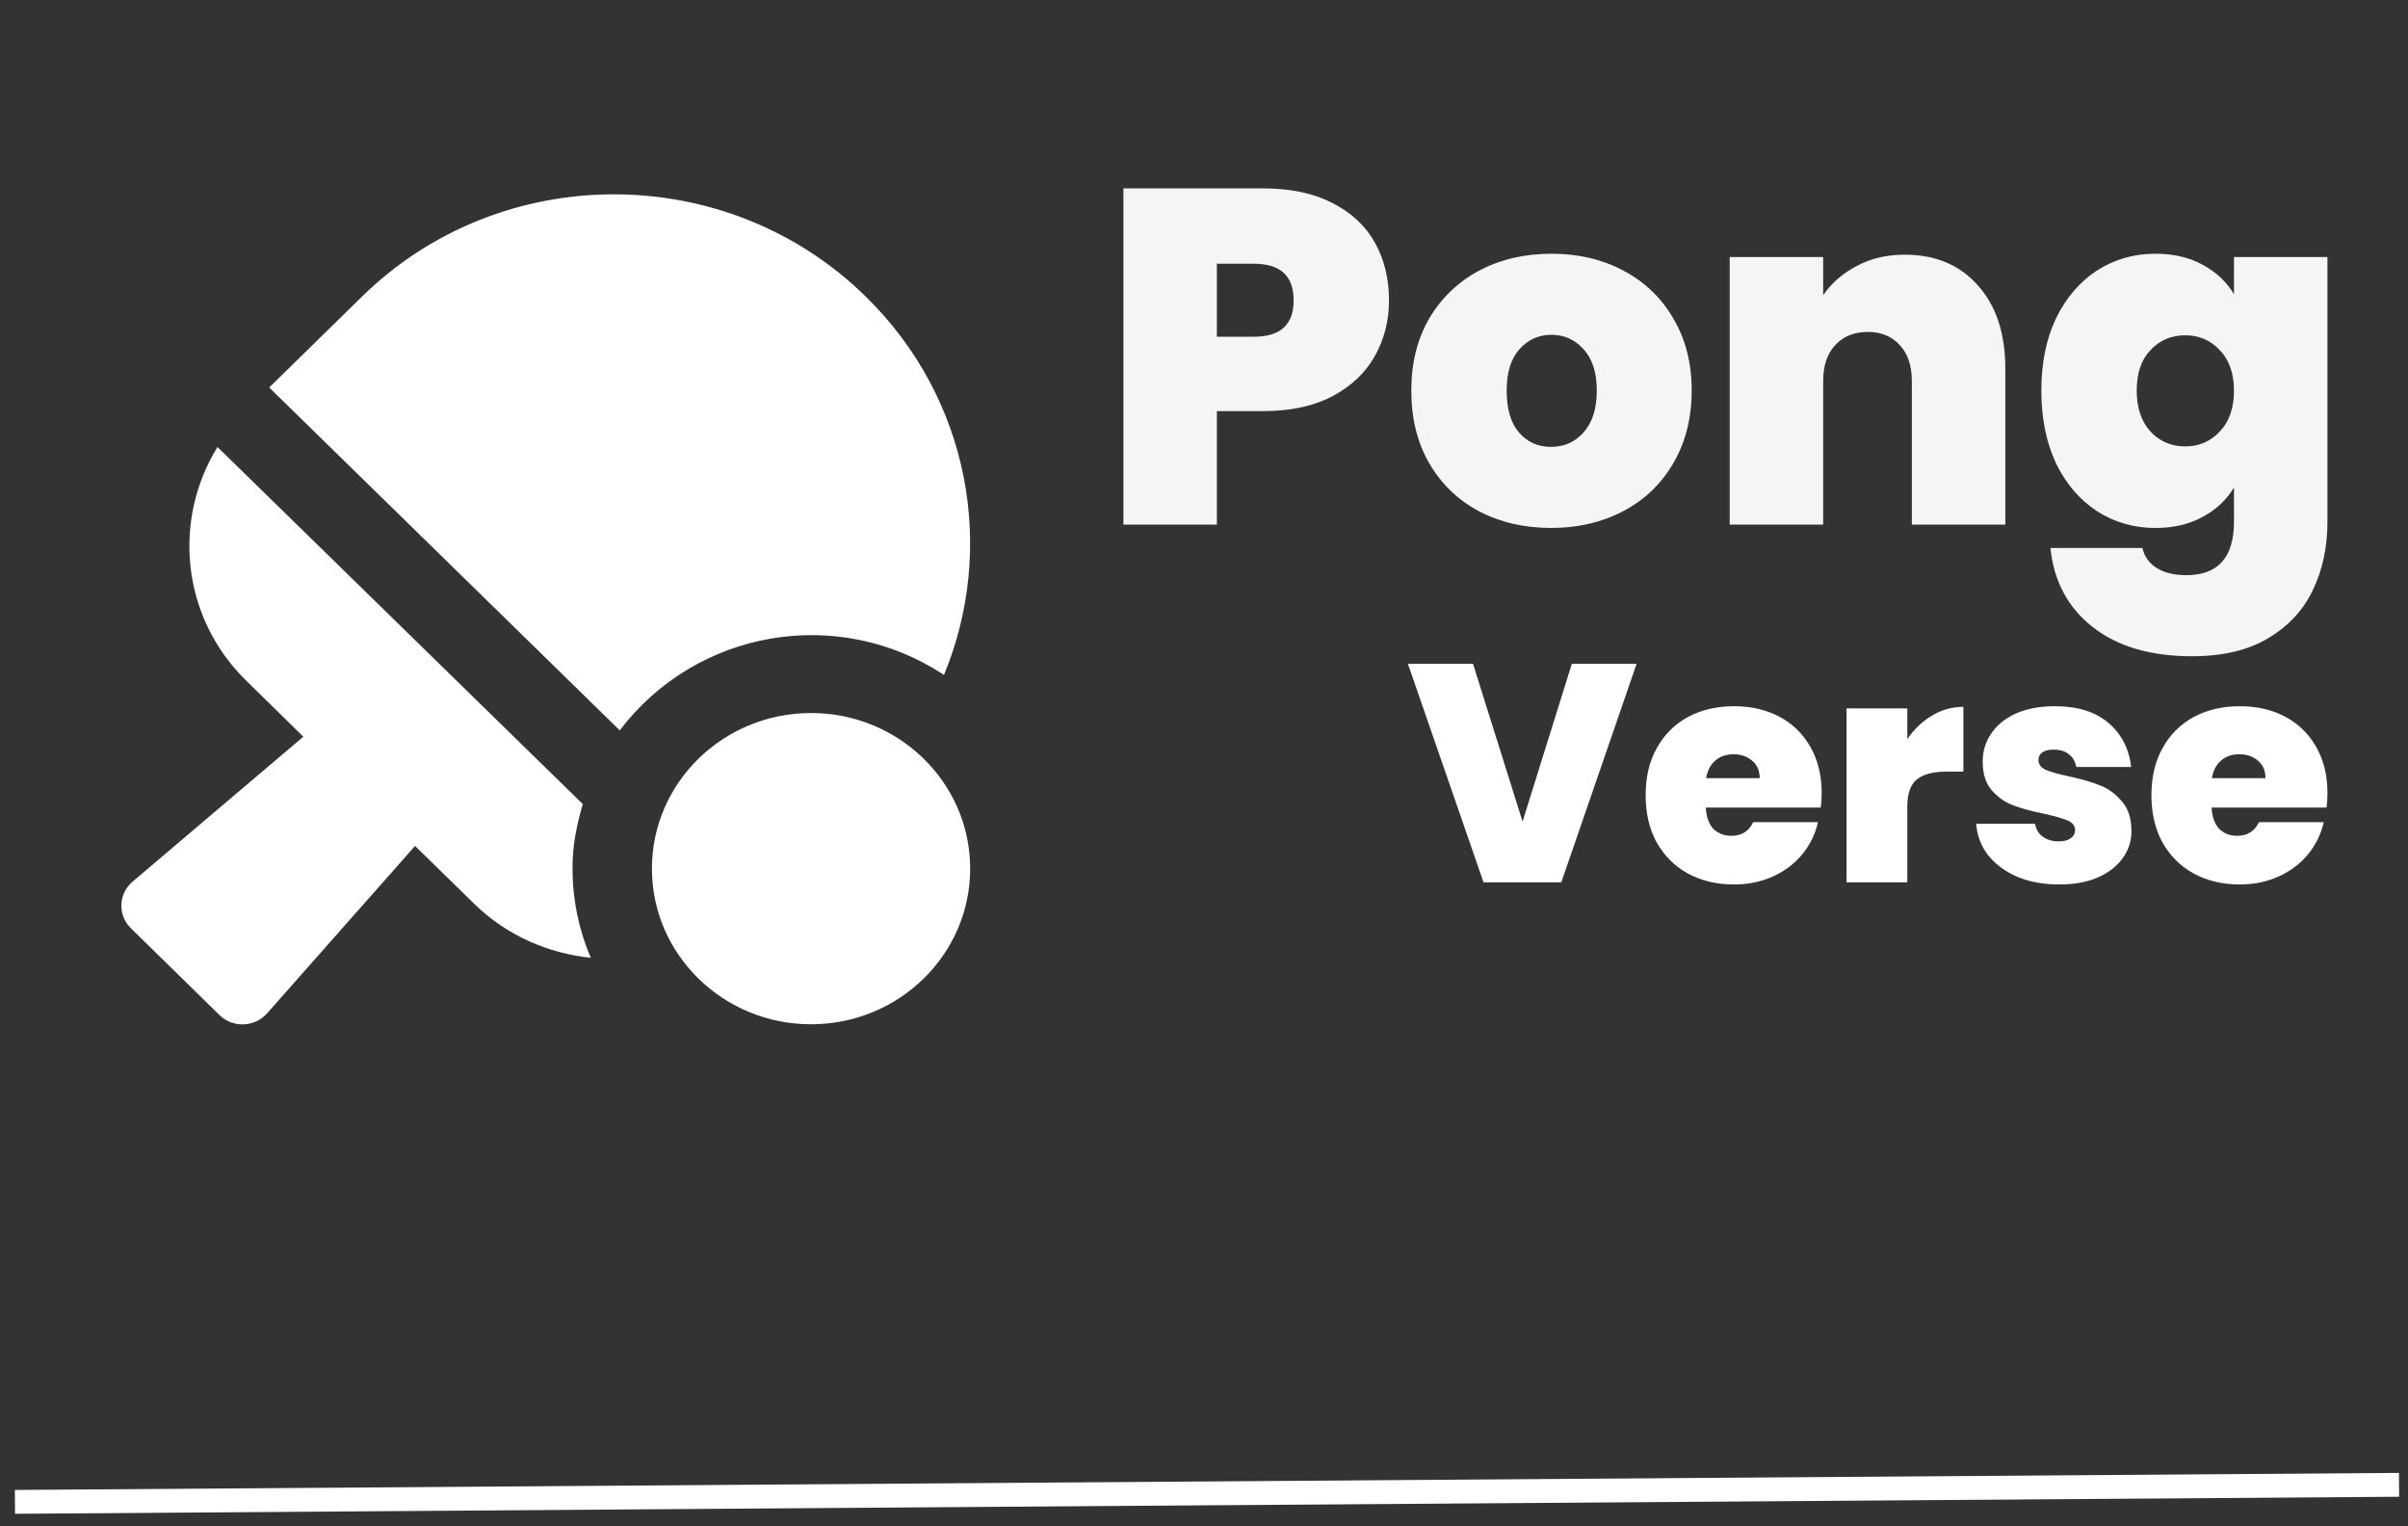 <svg width="101" height="64" viewBox="0 0 101 64" fill="none" xmlns="http://www.w3.org/2000/svg">
<rect x="0" y="0" width="101" height="64" fill="#333333" stroke="none"/>
<path d="M68.646 27.835L65.487 37H62.224L59.052 27.835H61.782L63.862 34.452L65.929 27.835H68.646ZM76.408 33.269C76.408 33.468 76.395 33.668 76.369 33.867H71.546C71.572 34.266 71.68 34.565 71.871 34.764C72.07 34.955 72.322 35.05 72.625 35.05C73.05 35.05 73.353 34.859 73.535 34.478H76.252C76.139 34.981 75.918 35.431 75.589 35.83C75.268 36.22 74.861 36.528 74.367 36.753C73.873 36.978 73.327 37.091 72.729 37.091C72.01 37.091 71.368 36.939 70.805 36.636C70.25 36.333 69.813 35.899 69.492 35.336C69.18 34.773 69.024 34.11 69.024 33.347C69.024 32.584 69.18 31.926 69.492 31.371C69.804 30.808 70.237 30.374 70.792 30.071C71.355 29.768 72.001 29.616 72.729 29.616C73.448 29.616 74.085 29.763 74.64 30.058C75.195 30.353 75.628 30.777 75.94 31.332C76.252 31.878 76.408 32.524 76.408 33.269ZM73.808 32.632C73.808 32.32 73.704 32.077 73.496 31.904C73.288 31.722 73.028 31.631 72.716 31.631C72.404 31.631 72.148 31.718 71.949 31.891C71.75 32.056 71.62 32.303 71.559 32.632H73.808ZM79.999 30.994C80.285 30.578 80.631 30.249 81.039 30.006C81.446 29.763 81.884 29.642 82.352 29.642V32.359H81.637C81.082 32.359 80.67 32.467 80.402 32.684C80.133 32.901 79.999 33.278 79.999 33.815V37H77.451V29.707H79.999V30.994ZM86.372 37.091C85.713 37.091 85.124 36.983 84.604 36.766C84.093 36.541 83.685 36.237 83.382 35.856C83.087 35.466 82.923 35.028 82.888 34.543H85.358C85.393 34.777 85.501 34.959 85.683 35.089C85.865 35.219 86.09 35.284 86.359 35.284C86.567 35.284 86.732 35.241 86.853 35.154C86.974 35.067 87.035 34.955 87.035 34.816C87.035 34.634 86.935 34.5 86.736 34.413C86.537 34.326 86.207 34.231 85.748 34.127C85.228 34.023 84.795 33.906 84.448 33.776C84.101 33.646 83.798 33.434 83.538 33.139C83.287 32.844 83.161 32.446 83.161 31.943C83.161 31.51 83.278 31.12 83.512 30.773C83.746 30.418 84.088 30.136 84.539 29.928C84.998 29.72 85.549 29.616 86.19 29.616C87.143 29.616 87.893 29.85 88.439 30.318C88.985 30.786 89.301 31.401 89.388 32.164H87.087C87.044 31.93 86.94 31.752 86.775 31.631C86.619 31.501 86.407 31.436 86.138 31.436C85.93 31.436 85.77 31.475 85.657 31.553C85.553 31.631 85.501 31.739 85.501 31.878C85.501 32.051 85.601 32.186 85.8 32.281C85.999 32.368 86.32 32.459 86.762 32.554C87.291 32.667 87.728 32.792 88.075 32.931C88.43 33.07 88.738 33.295 88.998 33.607C89.267 33.91 89.401 34.326 89.401 34.855C89.401 35.28 89.275 35.661 89.024 35.999C88.781 36.337 88.43 36.606 87.971 36.805C87.52 36.996 86.987 37.091 86.372 37.091ZM97.622 33.269C97.622 33.468 97.609 33.668 97.583 33.867H92.76C92.786 34.266 92.894 34.565 93.085 34.764C93.284 34.955 93.535 35.05 93.839 35.05C94.263 35.05 94.567 34.859 94.749 34.478H97.466C97.353 34.981 97.132 35.431 96.803 35.83C96.482 36.22 96.075 36.528 95.581 36.753C95.087 36.978 94.541 37.091 93.943 37.091C93.223 37.091 92.582 36.939 92.019 36.636C91.464 36.333 91.026 35.899 90.706 35.336C90.394 34.773 90.238 34.11 90.238 33.347C90.238 32.584 90.394 31.926 90.706 31.371C91.018 30.808 91.451 30.374 92.006 30.071C92.569 29.768 93.215 29.616 93.943 29.616C94.662 29.616 95.299 29.763 95.854 30.058C96.408 30.353 96.842 30.777 97.154 31.332C97.466 31.878 97.622 32.524 97.622 33.269ZM95.022 32.632C95.022 32.32 94.918 32.077 94.71 31.904C94.502 31.722 94.242 31.631 93.93 31.631C93.618 31.631 93.362 31.718 93.163 31.891C92.963 32.056 92.833 32.303 92.773 32.632H95.022Z" fill="white"/>
<path d="M39.594 28.303C41.785 23.015 40.693 16.726 36.313 12.437C30.48 6.72 21.017 6.72 15.184 12.437L11.291 16.25L25.995 30.628C29.201 26.407 35.138 25.367 39.594 28.303ZM24.445 33.721L9.122 18.745C7.224 21.825 7.613 25.883 10.324 28.541L12.723 30.893L5.562 36.971C4.964 37.481 4.929 38.378 5.492 38.929L9.205 42.566C9.761 43.116 10.679 43.082 11.2 42.498L17.409 35.475L19.891 37.902C21.261 39.241 22.992 39.976 24.779 40.166C24.285 39.01 24.014 37.746 24.014 36.42C24.007 35.482 24.188 34.585 24.445 33.721ZM34.019 29.901C30.334 29.901 27.344 32.824 27.344 36.427C27.344 40.03 30.334 42.953 34.019 42.953C37.703 42.953 40.693 40.03 40.693 36.427C40.693 32.824 37.703 29.901 34.019 29.901Z" fill="white"/>
<path d="M58.26 12.6C58.26 13.453 58.06 14.233 57.66 14.94C57.273 15.633 56.68 16.193 55.88 16.62C55.093 17.033 54.127 17.24 52.98 17.24H51.04V22H47.12V7.9H52.98C54.113 7.9 55.073 8.1 55.86 8.5C56.66 8.9 57.26 9.453 57.66 10.16C58.06 10.867 58.26 11.68 58.26 12.6ZM52.6 14.12C53.707 14.12 54.26 13.613 54.26 12.6C54.26 11.573 53.707 11.06 52.6 11.06H51.04V14.12H52.6ZM65.055 22.14C63.935 22.14 62.928 21.907 62.035 21.44C61.155 20.973 60.462 20.307 59.955 19.44C59.448 18.573 59.195 17.553 59.195 16.38C59.195 15.22 59.448 14.207 59.955 13.34C60.475 12.473 61.175 11.807 62.055 11.34C62.948 10.873 63.955 10.64 65.075 10.64C66.195 10.64 67.195 10.873 68.075 11.34C68.968 11.807 69.668 12.473 70.175 13.34C70.695 14.207 70.955 15.22 70.955 16.38C70.955 17.54 70.695 18.56 70.175 19.44C69.668 20.307 68.968 20.973 68.075 21.44C67.181 21.907 66.175 22.14 65.055 22.14ZM65.055 18.74C65.602 18.74 66.055 18.54 66.415 18.14C66.788 17.727 66.975 17.14 66.975 16.38C66.975 15.62 66.788 15.04 66.415 14.64C66.055 14.24 65.608 14.04 65.075 14.04C64.541 14.04 64.095 14.24 63.735 14.64C63.375 15.04 63.195 15.62 63.195 16.38C63.195 17.153 63.368 17.74 63.715 18.14C64.061 18.54 64.508 18.74 65.055 18.74ZM79.89 10.68C81.183 10.68 82.21 11.113 82.97 11.98C83.73 12.833 84.11 13.993 84.11 15.46V22H80.19V15.98C80.19 15.34 80.023 14.84 79.69 14.48C79.356 14.107 78.91 13.92 78.35 13.92C77.763 13.92 77.303 14.107 76.97 14.48C76.636 14.84 76.47 15.34 76.47 15.98V22H72.55V10.78H76.47V12.38C76.816 11.873 77.283 11.467 77.87 11.16C78.456 10.84 79.13 10.68 79.89 10.68ZM90.401 10.64C91.161 10.64 91.821 10.793 92.381 11.1C92.954 11.407 93.394 11.82 93.701 12.34V10.78H97.621V21.88C97.621 22.933 97.421 23.88 97.021 24.72C96.621 25.573 95.994 26.253 95.141 26.76C94.301 27.267 93.234 27.52 91.941 27.52C90.207 27.52 88.821 27.113 87.781 26.3C86.741 25.487 86.147 24.38 86.001 22.98H89.861C89.941 23.34 90.141 23.62 90.461 23.82C90.781 24.02 91.194 24.12 91.701 24.12C93.034 24.12 93.701 23.373 93.701 21.88V20.44C93.394 20.96 92.954 21.373 92.381 21.68C91.821 21.987 91.161 22.14 90.401 22.14C89.507 22.14 88.694 21.907 87.961 21.44C87.241 20.973 86.667 20.307 86.241 19.44C85.827 18.56 85.621 17.54 85.621 16.38C85.621 15.22 85.827 14.207 86.241 13.34C86.667 12.473 87.241 11.807 87.961 11.34C88.694 10.873 89.507 10.64 90.401 10.64ZM93.701 16.38C93.701 15.66 93.501 15.093 93.101 14.68C92.714 14.267 92.234 14.06 91.661 14.06C91.074 14.06 90.587 14.267 90.201 14.68C89.814 15.08 89.621 15.647 89.621 16.38C89.621 17.1 89.814 17.673 90.201 18.1C90.587 18.513 91.074 18.72 91.661 18.72C92.234 18.72 92.714 18.513 93.101 18.1C93.501 17.687 93.701 17.113 93.701 16.38Z" fill="#F5F5F5"/>
<line x1="0.627" y1="62.982" x2="100.624" y2="62.267" stroke="white"/>
</svg>
